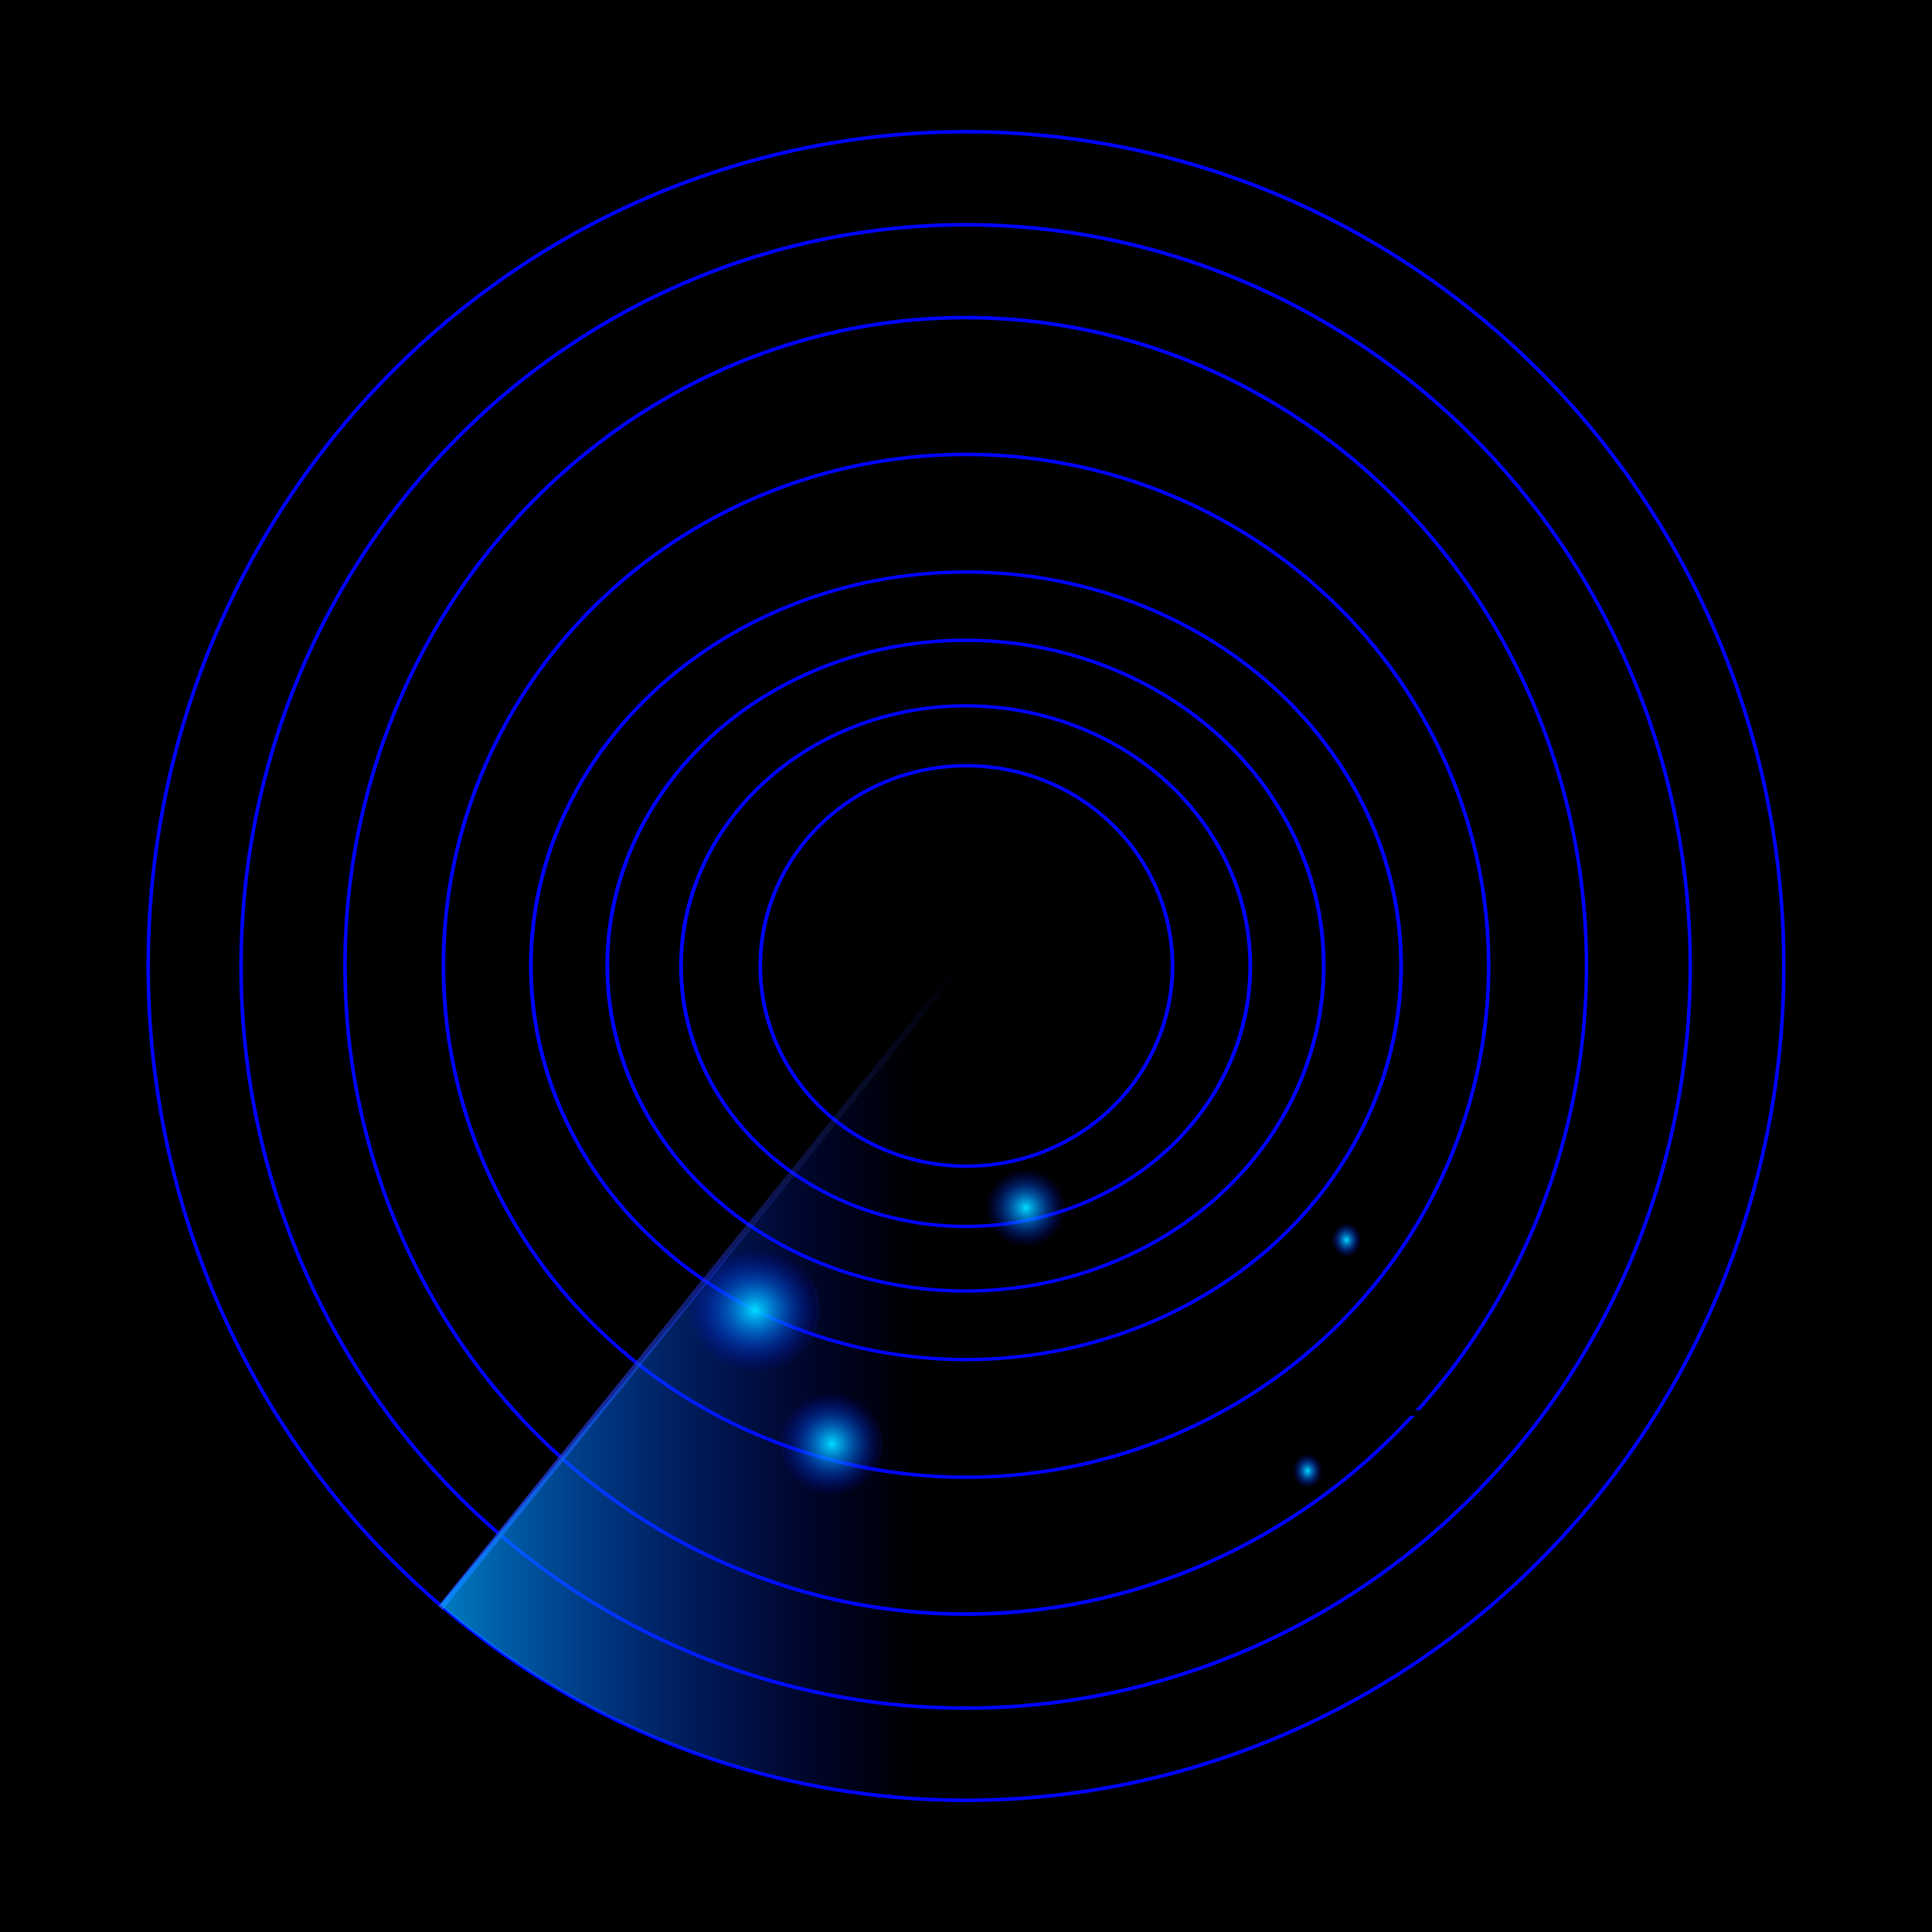 <?xml version="1.0" encoding="UTF-8" standalone="no"?>
<!-- Created with Inkscape (http://www.inkscape.org/) -->

<svg
   xmlns:osb="http://www.openswatchbook.org/uri/2009/osb"
   xmlns:dc="http://purl.org/dc/elements/1.1/"
   xmlns:cc="http://creativecommons.org/ns#"
   xmlns:rdf="http://www.w3.org/1999/02/22-rdf-syntax-ns#"
   xmlns:svg="http://www.w3.org/2000/svg"
   xmlns="http://www.w3.org/2000/svg"
   xmlns:xlink="http://www.w3.org/1999/xlink"
   xmlns:sodipodi="http://sodipodi.sourceforge.net/DTD/sodipodi-0.dtd"
   xmlns:inkscape="http://www.inkscape.org/namespaces/inkscape"
   width="64px"
   height="64px"
   id="svg2985"
   version="1.1"
   inkscape:version="0.48.4 r9939"
   sodipodi:docname="icon.svg">
  <defs
     id="defs2987">
    <linearGradient
       inkscape:collect="always"
       id="linearGradient5331">
      <stop
         style="stop-color:#233ad8;stop-opacity:1;"
         offset="0"
         id="stop5333" />
      <stop
         style="stop-color:#233ad8;stop-opacity:0;"
         offset="1"
         id="stop5335" />
    </linearGradient>
    <linearGradient
       inkscape:collect="always"
       id="linearGradient5318">
      <stop
         style="stop-color:#233ad8;stop-opacity:1;"
         offset="0"
         id="stop5320" />
      <stop
         style="stop-color:#233ad8;stop-opacity:0;"
         offset="1"
         id="stop5322" />
    </linearGradient>
    <linearGradient
       id="linearGradient5296"
       osb:paint="solid">
      <stop
         style="stop-color:#000000;stop-opacity:1;"
         offset="0"
         id="stop5298" />
    </linearGradient>
    <linearGradient
       id="linearGradient5272"
       osb:paint="solid">
      <stop
         style="stop-color:#0003ff;stop-opacity:1;"
         offset="0"
         id="stop5274" />
    </linearGradient>
    <linearGradient
       id="linearGradient3828">
      <stop
         id="stop3830"
         offset="0"
         style="stop-color:#00a4ff;stop-opacity:0.752;" />
      <stop
         style="stop-color:#0001ff;stop-opacity:0;"
         offset="0.43"
         id="stop3834" />
      <stop
         id="stop3832"
         offset="1"
         style="stop-color:#0000ff;stop-opacity:0;" />
    </linearGradient>
    <linearGradient
       id="linearGradient3812">
      <stop
         style="stop-color:#00dcff;stop-opacity:1;"
         offset="0"
         id="stop3814" />
      <stop
         style="stop-color:#0003ff;stop-opacity:0;"
         offset="1"
         id="stop3816" />
    </linearGradient>
    <linearGradient
       inkscape:collect="always"
       xlink:href="#linearGradient3828"
       id="linearGradient5312"
       x1="17.859"
       y1="46.546"
       x2="54.429"
       y2="46.546"
       gradientUnits="userSpaceOnUse" />
    <linearGradient
       inkscape:collect="always"
       xlink:href="#linearGradient5318"
       id="linearGradient5324"
       x1="14.492"
       y1="42.658"
       x2="31.856"
       y2="42.658"
       gradientUnits="userSpaceOnUse" />
    <radialGradient
       inkscape:collect="always"
       xlink:href="#linearGradient5331"
       id="radialGradient5337"
       cx="28.702"
       cy="48.894"
       fx="28.702"
       fy="48.894"
       r="2.896"
       gradientTransform="matrix(0.999,0.047,-0.044,0.945,2.202,1.366)"
       gradientUnits="userSpaceOnUse" />
    <radialGradient
       inkscape:collect="always"
       xlink:href="#linearGradient3812"
       id="radialGradient5347"
       cx="28.702"
       cy="48.894"
       fx="28.702"
       fy="48.894"
       r="2.896"
       gradientTransform="matrix(0.999,0.047,-0.044,0.945,2.202,1.366)"
       gradientUnits="userSpaceOnUse" />
    <radialGradient
       inkscape:collect="always"
       xlink:href="#linearGradient3812"
       id="radialGradient5353"
       gradientUnits="userSpaceOnUse"
       gradientTransform="matrix(0.999,0.047,-0.044,0.945,2.202,1.366)"
       cx="28.702"
       cy="48.894"
       fx="28.702"
       fy="48.894"
       r="2.896" />
    <radialGradient
       inkscape:collect="always"
       xlink:href="#linearGradient5331"
       id="radialGradient5355"
       gradientUnits="userSpaceOnUse"
       gradientTransform="matrix(0.999,0.047,-0.044,0.945,2.202,1.366)"
       cx="28.702"
       cy="48.894"
       fx="28.702"
       fy="48.894"
       r="2.896" />
    <radialGradient
       inkscape:collect="always"
       xlink:href="#linearGradient3812"
       id="radialGradient5359"
       gradientUnits="userSpaceOnUse"
       gradientTransform="matrix(0.999,0.047,-0.044,0.945,2.202,1.366)"
       cx="28.702"
       cy="48.894"
       fx="28.702"
       fy="48.894"
       r="2.896" />
    <radialGradient
       inkscape:collect="always"
       xlink:href="#linearGradient5331"
       id="radialGradient5361"
       gradientUnits="userSpaceOnUse"
       gradientTransform="matrix(0.999,0.047,-0.044,0.945,2.202,1.366)"
       cx="28.702"
       cy="48.894"
       fx="28.702"
       fy="48.894"
       r="2.896" />
    <radialGradient
       inkscape:collect="always"
       xlink:href="#linearGradient3812"
       id="radialGradient5365"
       gradientUnits="userSpaceOnUse"
       gradientTransform="matrix(0.999,0.047,-0.044,0.945,2.202,1.366)"
       cx="28.702"
       cy="48.894"
       fx="28.702"
       fy="48.894"
       r="2.896" />
    <radialGradient
       inkscape:collect="always"
       xlink:href="#linearGradient5331"
       id="radialGradient5367"
       gradientUnits="userSpaceOnUse"
       gradientTransform="matrix(0.999,0.047,-0.044,0.945,2.202,1.366)"
       cx="28.702"
       cy="48.894"
       fx="28.702"
       fy="48.894"
       r="2.896" />
    <radialGradient
       inkscape:collect="always"
       xlink:href="#linearGradient3812"
       id="radialGradient5371"
       gradientUnits="userSpaceOnUse"
       gradientTransform="matrix(0.999,0.047,-0.044,0.945,2.202,1.366)"
       cx="28.702"
       cy="48.894"
       fx="28.702"
       fy="48.894"
       r="2.896" />
    <radialGradient
       inkscape:collect="always"
       xlink:href="#linearGradient5331"
       id="radialGradient5373"
       gradientUnits="userSpaceOnUse"
       gradientTransform="matrix(0.999,0.047,-0.044,0.945,2.202,1.366)"
       cx="28.702"
       cy="48.894"
       fx="28.702"
       fy="48.894"
       r="2.896" />
  </defs>
  <sodipodi:namedview
     id="base"
     pagecolor="#ffffff"
     bordercolor="#666666"
     borderopacity="1.0"
     inkscape:pageopacity="0.0"
     inkscape:pageshadow="2"
     inkscape:zoom="15.556349"
     inkscape:cx="4.406924"
     inkscape:cy="27.329382"
     inkscape:current-layer="layer2"
     showgrid="true"
     inkscape:document-units="px"
     inkscape:grid-bbox="true"
     inkscape:window-width="1920"
     inkscape:window-height="1017"
     inkscape:window-x="1912"
     inkscape:window-y="-8"
     inkscape:window-maximized="1"
     inkscape:snap-page="true" />
  <g
     inkscape:groupmode="layer"
     id="layer2"
     inkscape:label="bg">
    <rect
       style="fill:#000000;fill-opacity:1;stroke:none"
       id="rect3770"
       width="64"
       height="64"
       x="0"
       y="0" />
    <rect
       y="0"
       x="0"
       height="64"
       width="64"
       id="rect5375"
       style="fill:#000000;fill-opacity:1;stroke:none" />
  </g>
  <g
     id="layer1"
     inkscape:label="Layer 1"
     inkscape:groupmode="layer"
     style="display:inline">
    <path
       sodipodi:type="arc"
       style="fill:none;stroke:#0003ff;stroke-width:0.119;stroke-miterlimit:4;stroke-opacity:1;stroke-dasharray:none"
       id="path2993"
       sodipodi:cx="35.272728"
       sodipodi:cy="32.727272"
       sodipodi:rx="27.09091"
       sodipodi:ry="27.636364"
       d="m 62.364,32.727 a 27.091,27.636 0 1 1 -54.182,0 27.091,27.636 0 1 1 54.182,0 z"
       transform="translate(-3.273,-0.727)" />
    <path
       transform="matrix(0.886,0,0,0.889,0.737,2.92)"
       d="m 62.364,32.727 a 27.091,27.636 0 1 1 -54.182,0 27.091,27.636 0 1 1 54.182,0 z"
       sodipodi:ry="27.636364"
       sodipodi:rx="27.09091"
       sodipodi:cy="32.727272"
       sodipodi:cx="35.272728"
       id="path3784"
       style="fill:none;stroke:#0003ff;stroke-width:0.134;stroke-miterlimit:4;stroke-opacity:1;stroke-dasharray:none"
       sodipodi:type="arc" />
    <path
       sodipodi:type="arc"
       style="fill:none;stroke:#0003ff;stroke-width:0.155;stroke-miterlimit:4;stroke-opacity:1;stroke-dasharray:none"
       id="path3786"
       sodipodi:cx="35.272728"
       sodipodi:cy="32.727272"
       sodipodi:rx="27.09091"
       sodipodi:ry="27.636364"
       d="m 62.364,32.727 a 27.091,27.636 0 1 1 -54.182,0 27.091,27.636 0 1 1 54.182,0 z"
       transform="matrix(0.759,0,0,0.777,5.219,6.566)" />
    <path
       transform="matrix(0.639,0,0,0.613,9.462,11.932)"
       d="m 62.364,32.727 a 27.091,27.636 0 1 1 -54.182,0 27.091,27.636 0 1 1 54.182,0 z"
       sodipodi:ry="27.636364"
       sodipodi:rx="27.09091"
       sodipodi:cy="32.727272"
       sodipodi:cx="35.272728"
       id="path3788"
       style="fill:none;stroke:#0003ff;stroke-width:0.19;stroke-miterlimit:4;stroke-opacity:1;stroke-dasharray:none"
       sodipodi:type="arc" />
    <path
       sodipodi:type="arc"
       style="fill:none;stroke:#0003ff;stroke-width:0.237;stroke-miterlimit:4;stroke-opacity:1;stroke-dasharray:none"
       id="path3790"
       sodipodi:cx="35.272728"
       sodipodi:cy="32.727272"
       sodipodi:rx="27.09091"
       sodipodi:ry="27.636364"
       d="m 62.364,32.727 a 27.091,27.636 0 1 1 -54.182,0 27.091,27.636 0 1 1 54.182,0 z"
       transform="matrix(0.532,0,0,0.472,13.235,16.546)" />
    <path
       transform="matrix(0.438,0,0,0.39,16.535,19.225)"
       d="m 62.364,32.727 a 27.091,27.636 0 1 1 -54.182,0 27.091,27.636 0 1 1 54.182,0 z"
       sodipodi:ry="27.636364"
       sodipodi:rx="27.09091"
       sodipodi:cy="32.727272"
       sodipodi:cx="35.272728"
       id="path3792"
       style="fill:none;stroke:#0003ff;stroke-width:0.288;stroke-miterlimit:4;stroke-opacity:1;stroke-dasharray:none"
       sodipodi:type="arc" />
    <path
       sodipodi:type="arc"
       style="fill:none;stroke:#0003ff;stroke-width:0.361;stroke-miterlimit:4;stroke-opacity:1;stroke-dasharray:none"
       id="path3794"
       sodipodi:cx="35.272728"
       sodipodi:cy="32.727272"
       sodipodi:rx="27.09091"
       sodipodi:ry="27.636364"
       d="m 62.364,32.727 a 27.091,27.636 0 1 1 -54.182,0 27.091,27.636 0 1 1 54.182,0 z"
       transform="matrix(0.348,0,0,0.312,19.714,21.794)" />
    <path
       transform="matrix(0.252,0,0,0.24,23.125,24.144)"
       d="m 62.364,32.727 a 27.091,27.636 0 1 1 -54.182,0 27.091,27.636 0 1 1 54.182,0 z"
       sodipodi:ry="27.636364"
       sodipodi:rx="27.09091"
       sodipodi:cy="32.727272"
       sodipodi:cx="35.272728"
       id="path3796"
       style="fill:none;stroke:#0003ff;stroke-width:0.484;stroke-miterlimit:4;stroke-opacity:1;stroke-dasharray:none"
       sodipodi:type="arc" />
    <path
       style="fill:none;stroke:url(#linearGradient5324);stroke-width:0.2;stroke-linecap:butt;stroke-linejoin:miter;stroke-opacity:1;stroke-miterlimit:4;stroke-dasharray:none;fill-opacity:1"
       d="M 14.592,53.265 31.756,32.052"
       id="path5316"
       inkscape:connector-curvature="0" />
  </g>
  <g
     inkscape:groupmode="layer"
     id="layer3"
     inkscape:label="sweep">
    <path
       transform="translate(-3.273,-0.727)"
       d="M 54.429,52.269 A 27.091,27.636 0 0 1 17.859,53.898 L 35.273,32.727 z"
       sodipodi:ry="27.636364"
       sodipodi:rx="27.09091"
       sodipodi:cy="32.727272"
       sodipodi:cx="35.272728"
       id="path3798"
       style="fill-opacity:1;stroke:none;stroke-width:0.119;stroke-miterlimit:4;stroke-opacity:1;stroke-dasharray:none;display:inline;fill-rule:nonzero;fill:url(#linearGradient5312)"
       sodipodi:type="arc"
       sodipodi:start="0.78539816"
       sodipodi:end="2.268928" />
    <path
       sodipodi:type="arc"
       style="fill:#000000;fill-opacity:1;fill-rule:nonzero;stroke:none"
       id="path5314"
       sodipodi:cx="45.136364"
       sodipodi:cy="46.636364"
       sodipodi:rx="6.0454545"
       sodipodi:ry="0.27272728"
       d="m 49.411,46.829 a 6.045,0.273 0 0 1 -8.161,0.016 l 3.886,-0.209 z"
       sodipodi:start="0.78539816"
       sodipodi:end="2.268928" />
  </g>
  <g
     inkscape:groupmode="layer"
     id="layer4"
     inkscape:label="blips">
    <path
       sodipodi:type="arc"
       style="fill:url(#radialGradient5347);fill-opacity:1;stroke:url(#radialGradient5337);stroke-width:0.2;stroke-linecap:butt;stroke-linejoin:round;stroke-miterlimit:4;stroke-opacity:1;stroke-dasharray:none;stroke-dashoffset:2.205"
       id="path5329"
       sodipodi:cx="28.702106"
       sodipodi:cy="48.893627"
       sodipodi:rx="2.7962859"
       sodipodi:ry="2.7641447"
       d="m 31.498,48.894 a 2.796,2.764 0 1 1 -5.593,0 2.796,2.764 0 1 1 5.593,0 z"
       transform="matrix(0.6,0,0,0.619,10.319,17.546)" />
    <path
       d="m 31.498,48.894 a 2.796,2.764 0 1 1 -5.593,0 2.796,2.764 0 1 1 5.593,0 z"
       sodipodi:ry="2.7641447"
       sodipodi:rx="2.7962859"
       sodipodi:cy="48.893627"
       sodipodi:cx="28.702106"
       id="path5351"
       style="fill:url(#radialGradient5353);fill-opacity:1;stroke:url(#radialGradient5355);stroke-width:0.2;stroke-linecap:butt;stroke-linejoin:round;stroke-miterlimit:4;stroke-opacity:1;stroke-dasharray:none;stroke-dashoffset:2.205"
       sodipodi:type="arc"
       transform="matrix(0.456,0,0,0.467,20.884,17.166)" />
    <path
       transform="matrix(0.767,0,0,0.741,2.984,7.151)"
       d="m 31.498,48.894 a 2.796,2.764 0 1 1 -5.593,0 2.796,2.764 0 1 1 5.593,0 z"
       sodipodi:ry="2.7641447"
       sodipodi:rx="2.7962859"
       sodipodi:cy="48.893627"
       sodipodi:cx="28.702106"
       id="path5357"
       style="fill:url(#radialGradient5359);fill-opacity:1;stroke:url(#radialGradient5361);stroke-width:0.2;stroke-linecap:butt;stroke-linejoin:round;stroke-miterlimit:4;stroke-opacity:1;stroke-dasharray:none;stroke-dashoffset:2.205"
       sodipodi:type="arc" />
    <path
       transform="matrix(0.167,0,0,0.204,38.519,38.745)"
       d="m 31.498,48.894 a 2.796,2.764 0 1 1 -5.593,0 2.796,2.764 0 1 1 5.593,0 z"
       sodipodi:ry="2.7641447"
       sodipodi:rx="2.7962859"
       sodipodi:cy="48.893627"
       sodipodi:cx="28.702106"
       id="path5363"
       style="fill:url(#radialGradient5365);fill-opacity:1;stroke:url(#radialGradient5367);stroke-width:0.2;stroke-linecap:butt;stroke-linejoin:round;stroke-miterlimit:4;stroke-opacity:1;stroke-dasharray:none;stroke-dashoffset:2.205"
       sodipodi:type="arc" />
    <path
       sodipodi:type="arc"
       style="fill:url(#radialGradient5371);fill-opacity:1;stroke:url(#radialGradient5373);stroke-width:0.2;stroke-linecap:butt;stroke-linejoin:round;stroke-miterlimit:4;stroke-opacity:1;stroke-dasharray:none;stroke-dashoffset:2.205"
       id="path5369"
       sodipodi:cx="28.702106"
       sodipodi:cy="48.893627"
       sodipodi:rx="2.7962859"
       sodipodi:ry="2.7641447"
       d="m 31.498,48.894 a 2.796,2.764 0 1 1 -5.593,0 2.796,2.764 0 1 1 5.593,0 z"
       transform="matrix(0.167,0,0,0.204,39.805,31.095)" />
  </g>
</svg>

